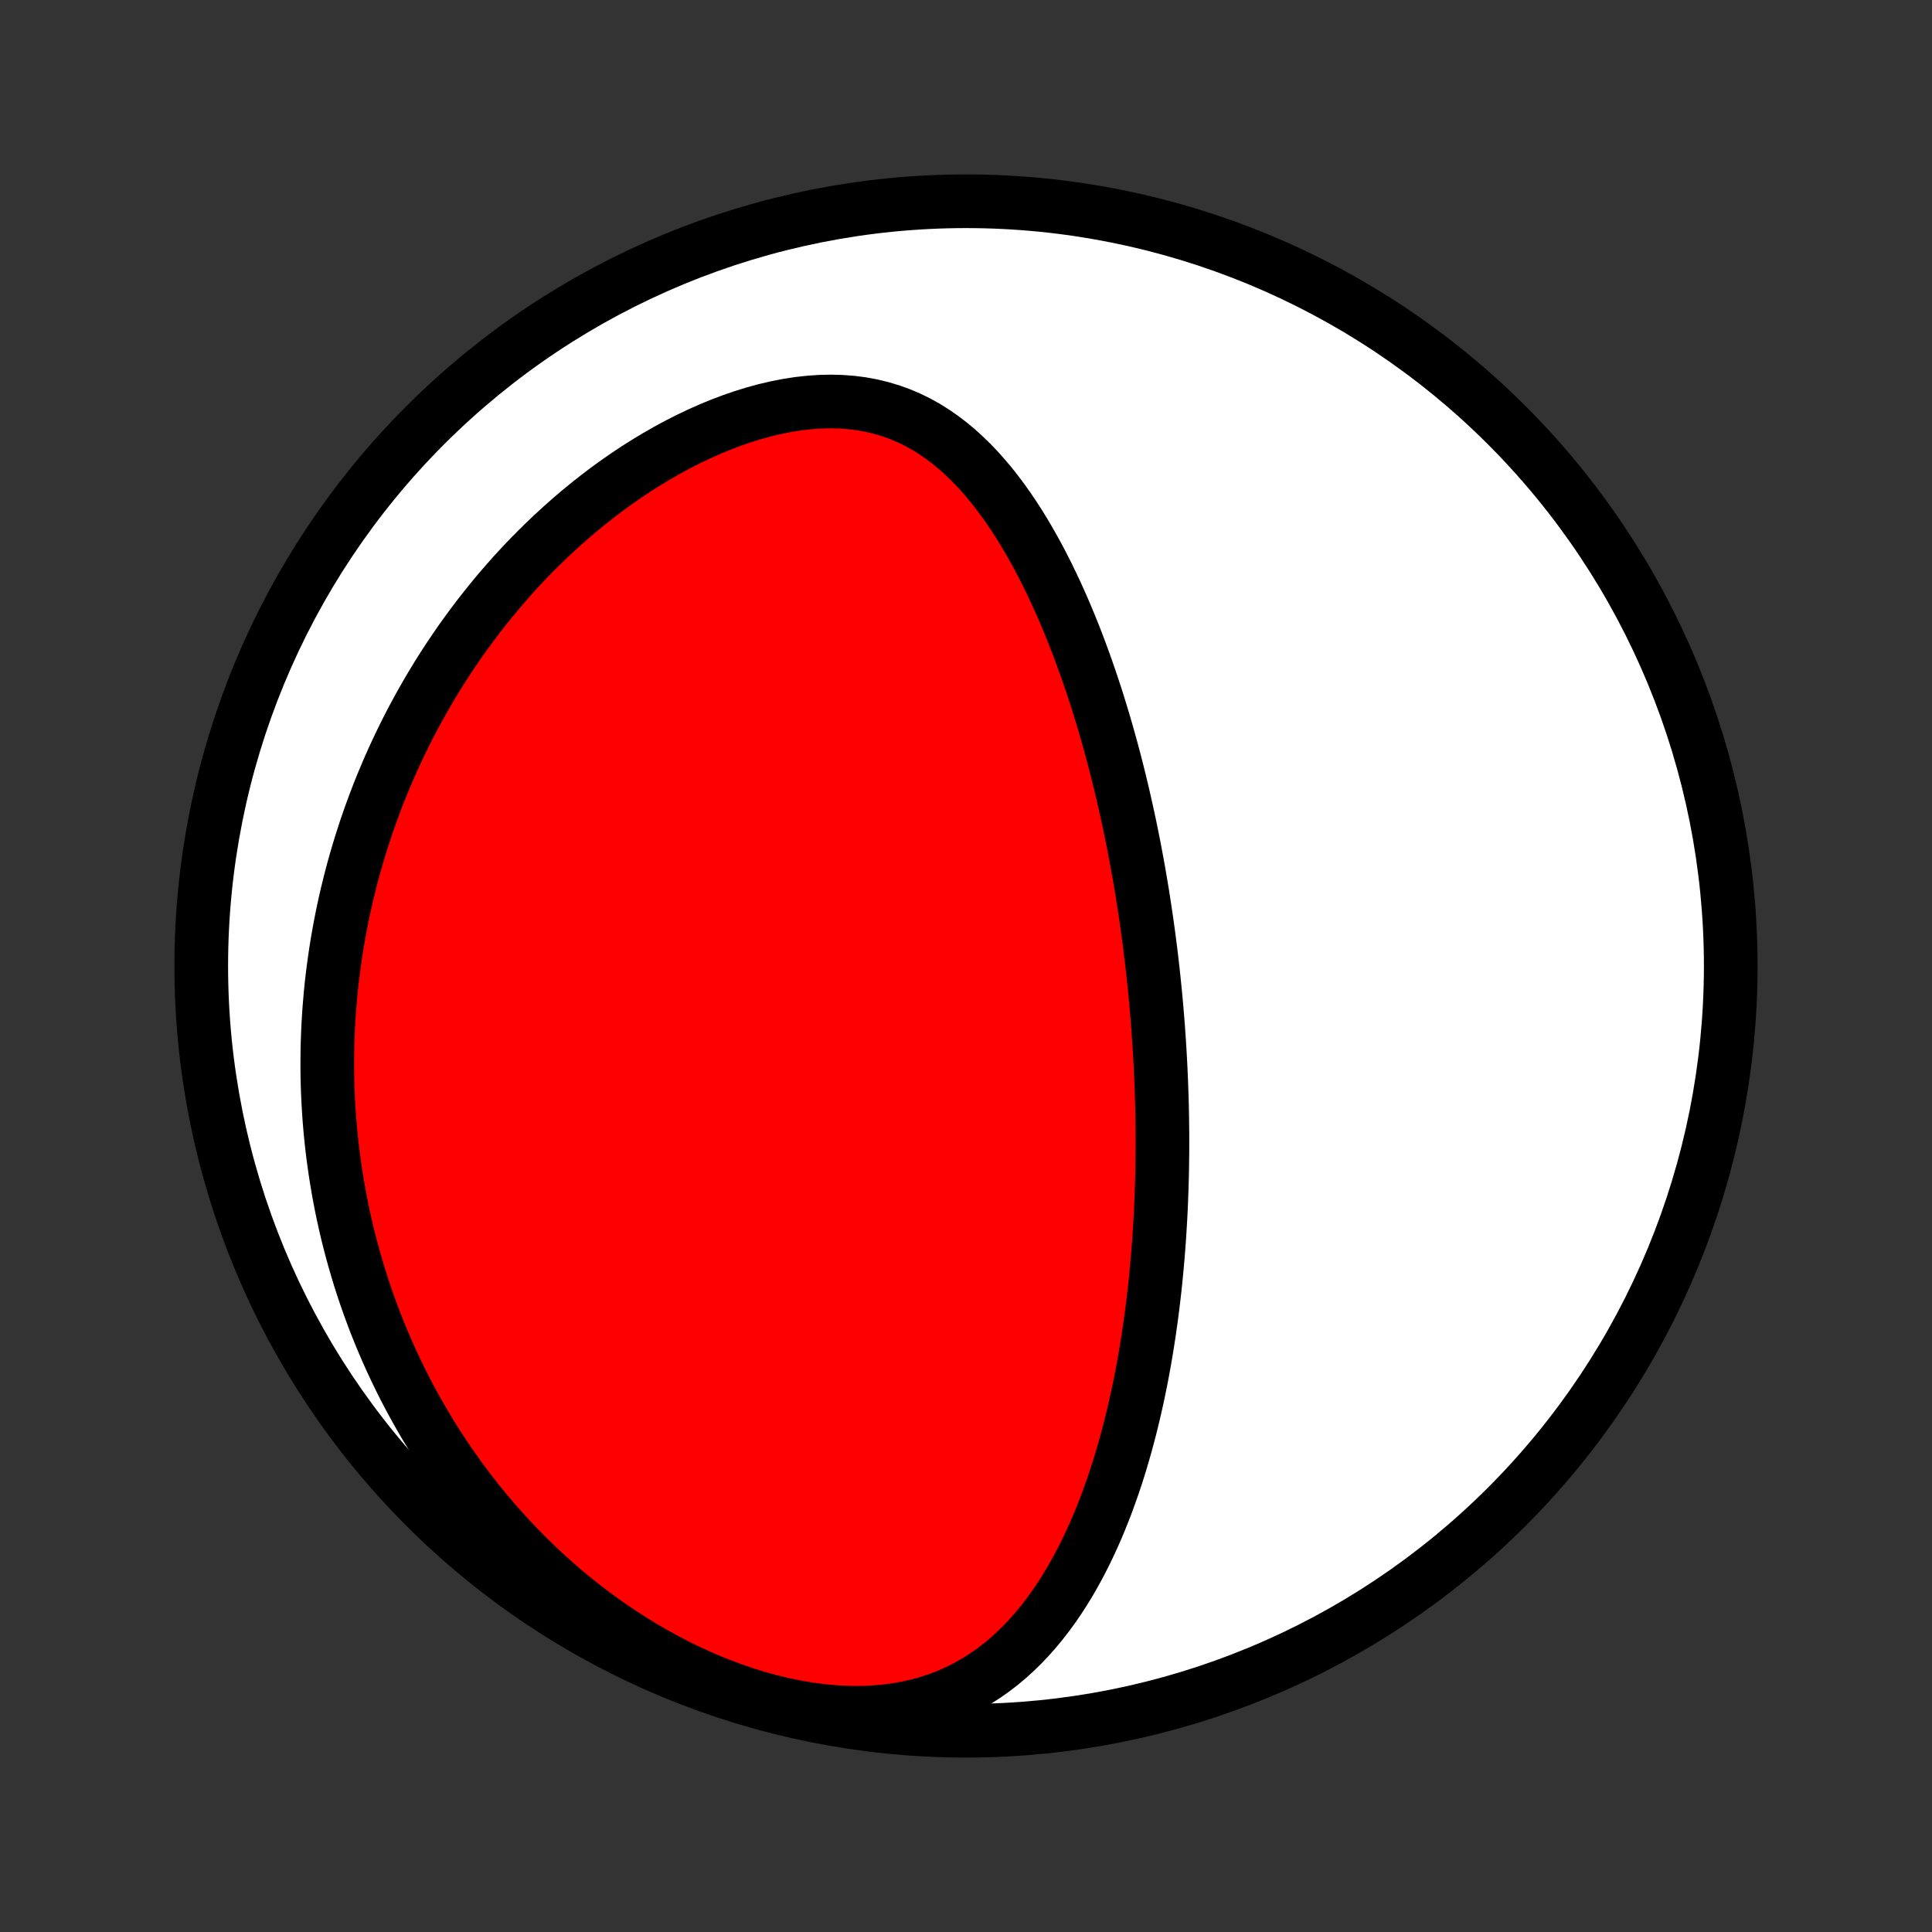 <?xml version="1.0" encoding="utf-8" standalone="no"?>
<!DOCTYPE svg PUBLIC "-//W3C//DTD SVG 1.1//EN"
  "http://www.w3.org/Graphics/SVG/1.1/DTD/svg11.dtd">
<!-- Created with matplotlib (http://matplotlib.org/) -->
<svg height="72pt" version="1.1" viewBox="0 0 72 72" width="72pt" xmlns="http://www.w3.org/2000/svg" xmlns:xlink="http://www.w3.org/1999/xlink">
 <rect x="0" y="0" width="72" height="72" fill="#333333" stroke="none"/>
 <defs>
  <style type="text/css">
*{stroke-linecap:butt;stroke-linejoin:round;}
  </style>
 </defs>
 <g id="figure_1">
  <g id="patch_1">
   <path d="
M0 72
L72 72
L72 0
L0 0
z
" style="fill:none;"/>
  </g>
  <g id="axes_1">
   <g id="PatchCollection_1">
    <defs>
     <path d="
M36 -7.5
C43.558 -7.5 50.808 -10.503 56.153 -15.848
C61.497 -21.192 64.5 -28.442 64.5 -36
C64.5 -43.558 61.497 -50.808 56.153 -56.153
C50.808 -61.497 43.558 -64.5 36 -64.5
C28.442 -64.5 21.192 -61.497 15.848 -56.153
C10.503 -50.808 7.5 -43.558 7.5 -36
C7.5 -28.442 10.503 -21.192 15.848 -15.848
C21.192 -10.503 28.442 -7.5 36 -7.5
z
" id="C0_0_a811fe30f3"/>
     <path d="
M43.255 -32.151
L43.242 -32.407
L43.228 -32.664
L43.213 -32.921
L43.197 -33.178
L43.179 -33.435
L43.161 -33.693
L43.141 -33.951
L43.12 -34.209
L43.098 -34.468
L43.075 -34.728
L43.05 -34.988
L43.024 -35.249
L42.997 -35.511
L42.969 -35.773
L42.94 -36.036
L42.909 -36.3
L42.877 -36.565
L42.843 -36.831
L42.808 -37.098
L42.772 -37.366
L42.734 -37.635
L42.695 -37.905
L42.654 -38.176
L42.612 -38.449
L42.569 -38.723
L42.523 -38.998
L42.476 -39.275
L42.428 -39.553
L42.377 -39.833
L42.325 -40.114
L42.272 -40.396
L42.216 -40.68
L42.158 -40.966
L42.099 -41.254
L42.037 -41.543
L41.973 -41.833
L41.907 -42.126
L41.84 -42.42
L41.769 -42.716
L41.697 -43.013
L41.622 -43.313
L41.545 -43.614
L41.465 -43.916
L41.382 -44.221
L41.297 -44.527
L41.209 -44.835
L41.118 -45.144
L41.024 -45.456
L40.928 -45.768
L40.828 -46.082
L40.724 -46.398
L40.618 -46.715
L40.508 -47.033
L40.394 -47.352
L40.277 -47.672
L40.156 -47.994
L40.031 -48.316
L39.902 -48.638
L39.768 -48.961
L39.631 -49.284
L39.489 -49.607
L39.342 -49.93
L39.19 -50.252
L39.034 -50.574
L38.872 -50.894
L38.705 -51.213
L38.532 -51.53
L38.354 -51.845
L38.17 -52.157
L37.98 -52.466
L37.783 -52.771
L37.58 -53.072
L37.369 -53.368
L37.152 -53.658
L36.927 -53.943
L36.694 -54.22
L36.454 -54.49
L36.205 -54.751
L35.947 -55.002
L35.681 -55.243
L35.406 -55.473
L35.121 -55.691
L34.827 -55.895
L34.523 -56.086
L34.209 -56.261
L33.885 -56.42
L33.551 -56.562
L33.208 -56.686
L32.855 -56.792
L32.493 -56.88
L32.123 -56.949
L31.744 -56.998
L31.358 -57.027
L30.966 -57.038
L30.567 -57.029
L30.164 -57.001
L29.756 -56.956
L29.346 -56.892
L28.933 -56.811
L28.518 -56.714
L28.104 -56.601
L27.689 -56.473
L27.276 -56.331
L26.864 -56.175
L26.455 -56.006
L26.049 -55.825
L25.647 -55.633
L25.249 -55.431
L24.856 -55.218
L24.468 -54.996
L24.085 -54.765
L23.708 -54.527
L23.338 -54.28
L22.974 -54.027
L22.616 -53.767
L22.265 -53.501
L21.921 -53.229
L21.584 -52.953
L21.254 -52.672
L20.931 -52.386
L20.615 -52.096
L20.307 -51.803
L20.006 -51.507
L19.712 -51.208
L19.425 -50.906
L19.145 -50.602
L18.873 -50.295
L18.607 -49.987
L18.349 -49.677
L18.097 -49.365
L17.852 -49.053
L17.614 -48.739
L17.383 -48.425
L17.157 -48.109
L16.939 -47.793
L16.727 -47.477
L16.52 -47.16
L16.32 -46.843
L16.126 -46.525
L15.938 -46.208
L15.756 -45.89
L15.579 -45.573
L15.408 -45.256
L15.242 -44.939
L15.082 -44.622
L14.927 -44.305
L14.777 -43.989
L14.632 -43.673
L14.492 -43.358
L14.357 -43.042
L14.227 -42.728
L14.101 -42.413
L13.98 -42.099
L13.864 -41.786
L13.752 -41.473
L13.644 -41.16
L13.541 -40.848
L13.442 -40.536
L13.347 -40.224
L13.256 -39.913
L13.169 -39.602
L13.086 -39.292
L13.008 -38.981
L12.932 -38.671
L12.861 -38.362
L12.794 -38.052
L12.73 -37.743
L12.67 -37.433
L12.614 -37.124
L12.561 -36.815
L12.512 -36.506
L12.467 -36.197
L12.425 -35.888
L12.386 -35.579
L12.351 -35.27
L12.32 -34.96
L12.293 -34.65
L12.268 -34.34
L12.248 -34.03
L12.23 -33.72
L12.217 -33.409
L12.206 -33.098
L12.2 -32.786
L12.197 -32.474
L12.197 -32.161
L12.201 -31.847
L12.209 -31.533
L12.221 -31.219
L12.236 -30.903
L12.255 -30.587
L12.277 -30.27
L12.304 -29.952
L12.334 -29.634
L12.368 -29.314
L12.406 -28.994
L12.449 -28.672
L12.495 -28.349
L12.546 -28.026
L12.601 -27.701
L12.66 -27.375
L12.723 -27.049
L12.791 -26.721
L12.864 -26.391
L12.941 -26.061
L13.024 -25.729
L13.111 -25.396
L13.203 -25.062
L13.3 -24.727
L13.402 -24.39
L13.51 -24.052
L13.623 -23.713
L13.742 -23.372
L13.867 -23.031
L13.997 -22.688
L14.134 -22.344
L14.277 -21.999
L14.426 -21.652
L14.582 -21.305
L14.744 -20.957
L14.913 -20.608
L15.089 -20.258
L15.273 -19.907
L15.463 -19.556
L15.662 -19.204
L15.867 -18.852
L16.081 -18.499
L16.303 -18.147
L16.533 -17.794
L16.772 -17.442
L17.019 -17.09
L17.275 -16.739
L17.54 -16.389
L17.813 -16.04
L18.096 -15.693
L18.389 -15.347
L18.691 -15.003
L19.003 -14.661
L19.324 -14.322
L19.655 -13.987
L19.996 -13.655
L20.347 -13.327
L20.707 -13.003
L21.078 -12.684
L21.459 -12.371
L21.849 -12.064
L22.249 -11.763
L22.658 -11.469
L23.077 -11.183
L23.505 -10.906
L23.941 -10.637
L24.386 -10.379
L24.838 -10.13
L25.298 -9.893
L25.765 -9.668
L26.238 -9.456
L26.715 -9.258
L27.198 -9.073
L27.684 -8.904
L28.172 -8.75
L28.662 -8.613
L29.152 -8.493
L29.641 -8.392
L30.128 -8.308
L30.611 -8.244
L31.09 -8.199
L31.562 -8.174
L32.026 -8.169
L32.483 -8.184
L32.929 -8.218
L33.365 -8.273
L33.789 -8.347
L34.2 -8.439
L34.599 -8.55
L34.985 -8.678
L35.357 -8.823
L35.716 -8.984
L36.06 -9.16
L36.392 -9.349
L36.71 -9.552
L37.015 -9.766
L37.308 -9.991
L37.589 -10.227
L37.857 -10.472
L38.115 -10.725
L38.361 -10.985
L38.597 -11.253
L38.823 -11.526
L39.039 -11.806
L39.247 -12.09
L39.445 -12.378
L39.635 -12.67
L39.817 -12.966
L39.991 -13.264
L40.157 -13.565
L40.317 -13.867
L40.47 -14.172
L40.616 -14.478
L40.756 -14.785
L40.891 -15.093
L41.019 -15.401
L41.142 -15.71
L41.26 -16.018
L41.372 -16.327
L41.48 -16.635
L41.583 -16.943
L41.682 -17.25
L41.776 -17.557
L41.866 -17.863
L41.953 -18.168
L42.035 -18.472
L42.114 -18.774
L42.189 -19.076
L42.261 -19.377
L42.329 -19.676
L42.395 -19.974
L42.457 -20.27
L42.517 -20.565
L42.573 -20.859
L42.627 -21.151
L42.678 -21.442
L42.727 -21.731
L42.773 -22.019
L42.817 -22.305
L42.858 -22.59
L42.898 -22.873
L42.935 -23.156
L42.97 -23.436
L43.003 -23.716
L43.035 -23.994
L43.064 -24.27
L43.091 -24.546
L43.117 -24.82
L43.141 -25.093
L43.163 -25.364
L43.184 -25.635
L43.203 -25.904
L43.22 -26.172
L43.236 -26.44
L43.251 -26.706
L43.264 -26.971
L43.275 -27.236
L43.285 -27.499
L43.294 -27.762
L43.302 -28.024
L43.308 -28.285
L43.313 -28.546
L43.316 -28.806
L43.319 -29.065
L43.32 -29.324
L43.32 -29.582
L43.319 -29.84
L43.316 -30.098
L43.313 -30.355
L43.308 -30.612
L43.302 -30.869
L43.295 -31.125
L43.286 -31.382
L43.277 -31.638
z
" id="C0_1_a1741c33af"/>
    </defs>
    <g clip-path="url(#p1bffca34e9)">
     <use style="fill:#ffffff;stroke:#000000;stroke-width:2.0;" x="0.0" xlink:href="#C0_0_a811fe30f3" y="72.0"/>
    </g>
    <g clip-path="url(#p1bffca34e9)">
     <use style="fill:#ff0000;stroke:#000000;stroke-width:2.0;" x="0.0" xlink:href="#C0_1_a1741c33af" y="72.0"/>
    </g>
   </g>
  </g>
 </g>
 <defs>
  <clipPath id="p1bffca34e9">
   <rect height="72.0" width="72.0" x="0.0" y="0.0"/>
  </clipPath>
 </defs>
</svg>
